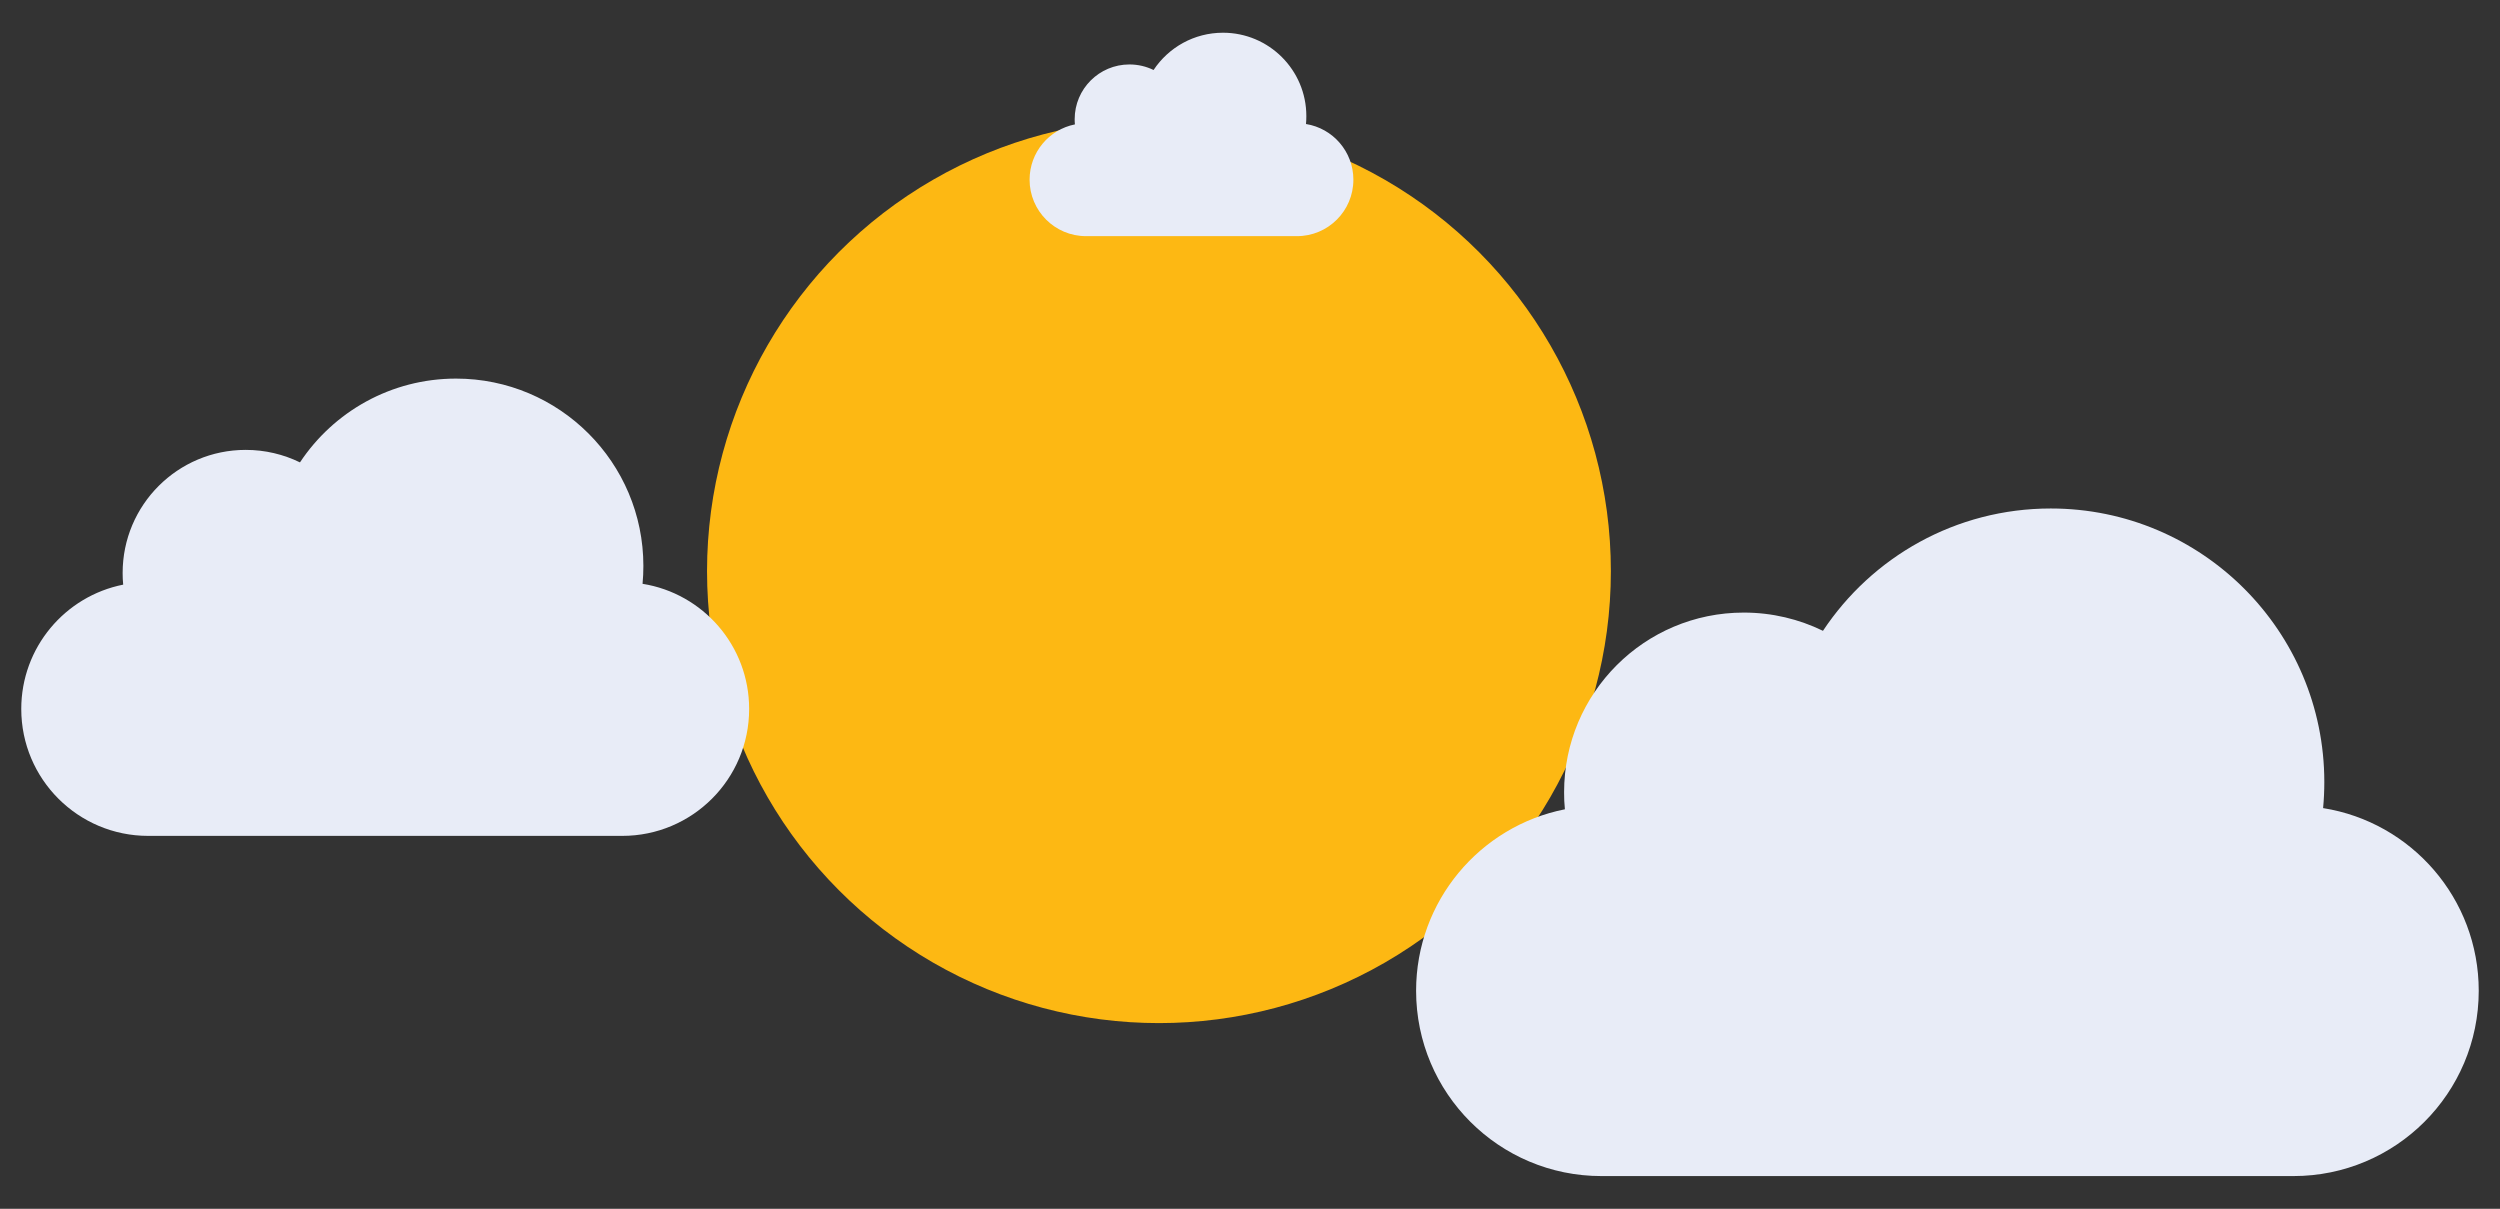 <?xml version="1.0" encoding="utf-8"?>
<!-- Generator: Adobe Illustrator 22.1.0, SVG Export Plug-In . SVG Version: 6.00 Build 0)  -->
<svg version="1.1" id="Layer_1" xmlns="http://www.w3.org/2000/svg" xmlns:xlink="http://www.w3.org/1999/xlink" x="0px" y="0px"
	 viewBox="0 0 91 44" style="enable-background:new 0 0 91 44;" xml:space="preserve">
<rect x="0" y="0" width="91" height="44" fill="#333333" stroke="none"/>
<style type="text/css">
	.st0{fill:#FDB813;}
	.st1{fill:#E8ECF7;}
</style>
<g id="Layer_2_1_">
	<g>
		<circle class="st0" cx="42.186" cy="20.791" r="16.45"/>
		<path class="st1" d="M90.226,36.064c0,3.73-3.022,6.745-6.745,6.745H58.291
			c-3.723,0-6.745-3.015-6.745-6.745c0-3.27,2.329-5.993,5.416-6.606
			c-0.022-0.204-0.029-0.409-0.029-0.62c0-3.613,2.927-6.54,6.54-6.54
			c1.037,0,2.015,0.241,2.883,0.664c1.781-2.686,4.832-4.453,8.292-4.453
			c5.497,0,9.957,4.46,9.957,9.957c0,0.321-0.015,0.635-0.044,0.949
			C87.773,29.925,90.226,32.706,90.226,36.064z"/>
		<path class="st1" d="M27.269,25.806c0,2.555-2.07,4.62-4.62,4.62H5.394c-2.55,0-4.62-2.065-4.62-4.62
			c0-2.24,1.595-4.105,3.71-4.525c-0.015-0.14-0.02-0.28-0.02-0.425
			c0-2.475,2.005-4.48,4.48-4.48c0.71,0,1.38,0.165,1.975,0.455c1.22-1.84,3.31-3.05,5.68-3.05
			c3.765,0,6.82,3.055,6.82,6.82c0,0.22-0.01,0.435-0.03,0.65
			C25.589,21.601,27.269,23.506,27.269,25.806z"/>
		<path class="st1" d="M49.263,6.541c0,1.137-0.921,2.055-2.055,2.055h-7.676
			c-1.134,0-2.055-0.919-2.055-2.055c0-0.997,0.71-1.826,1.65-2.013
			c-0.007-0.062-0.009-0.125-0.009-0.189c0-1.101,0.892-1.993,1.993-1.993
			c0.316,0,0.614,0.073,0.879,0.202c0.543-0.819,1.473-1.357,2.527-1.357
			c1.675,0,3.034,1.359,3.034,3.034c0,0.098-0.004,0.194-0.013,0.289
			C48.515,4.67,49.263,5.518,49.263,6.541z"/>
	</g>
</g>
</svg>
